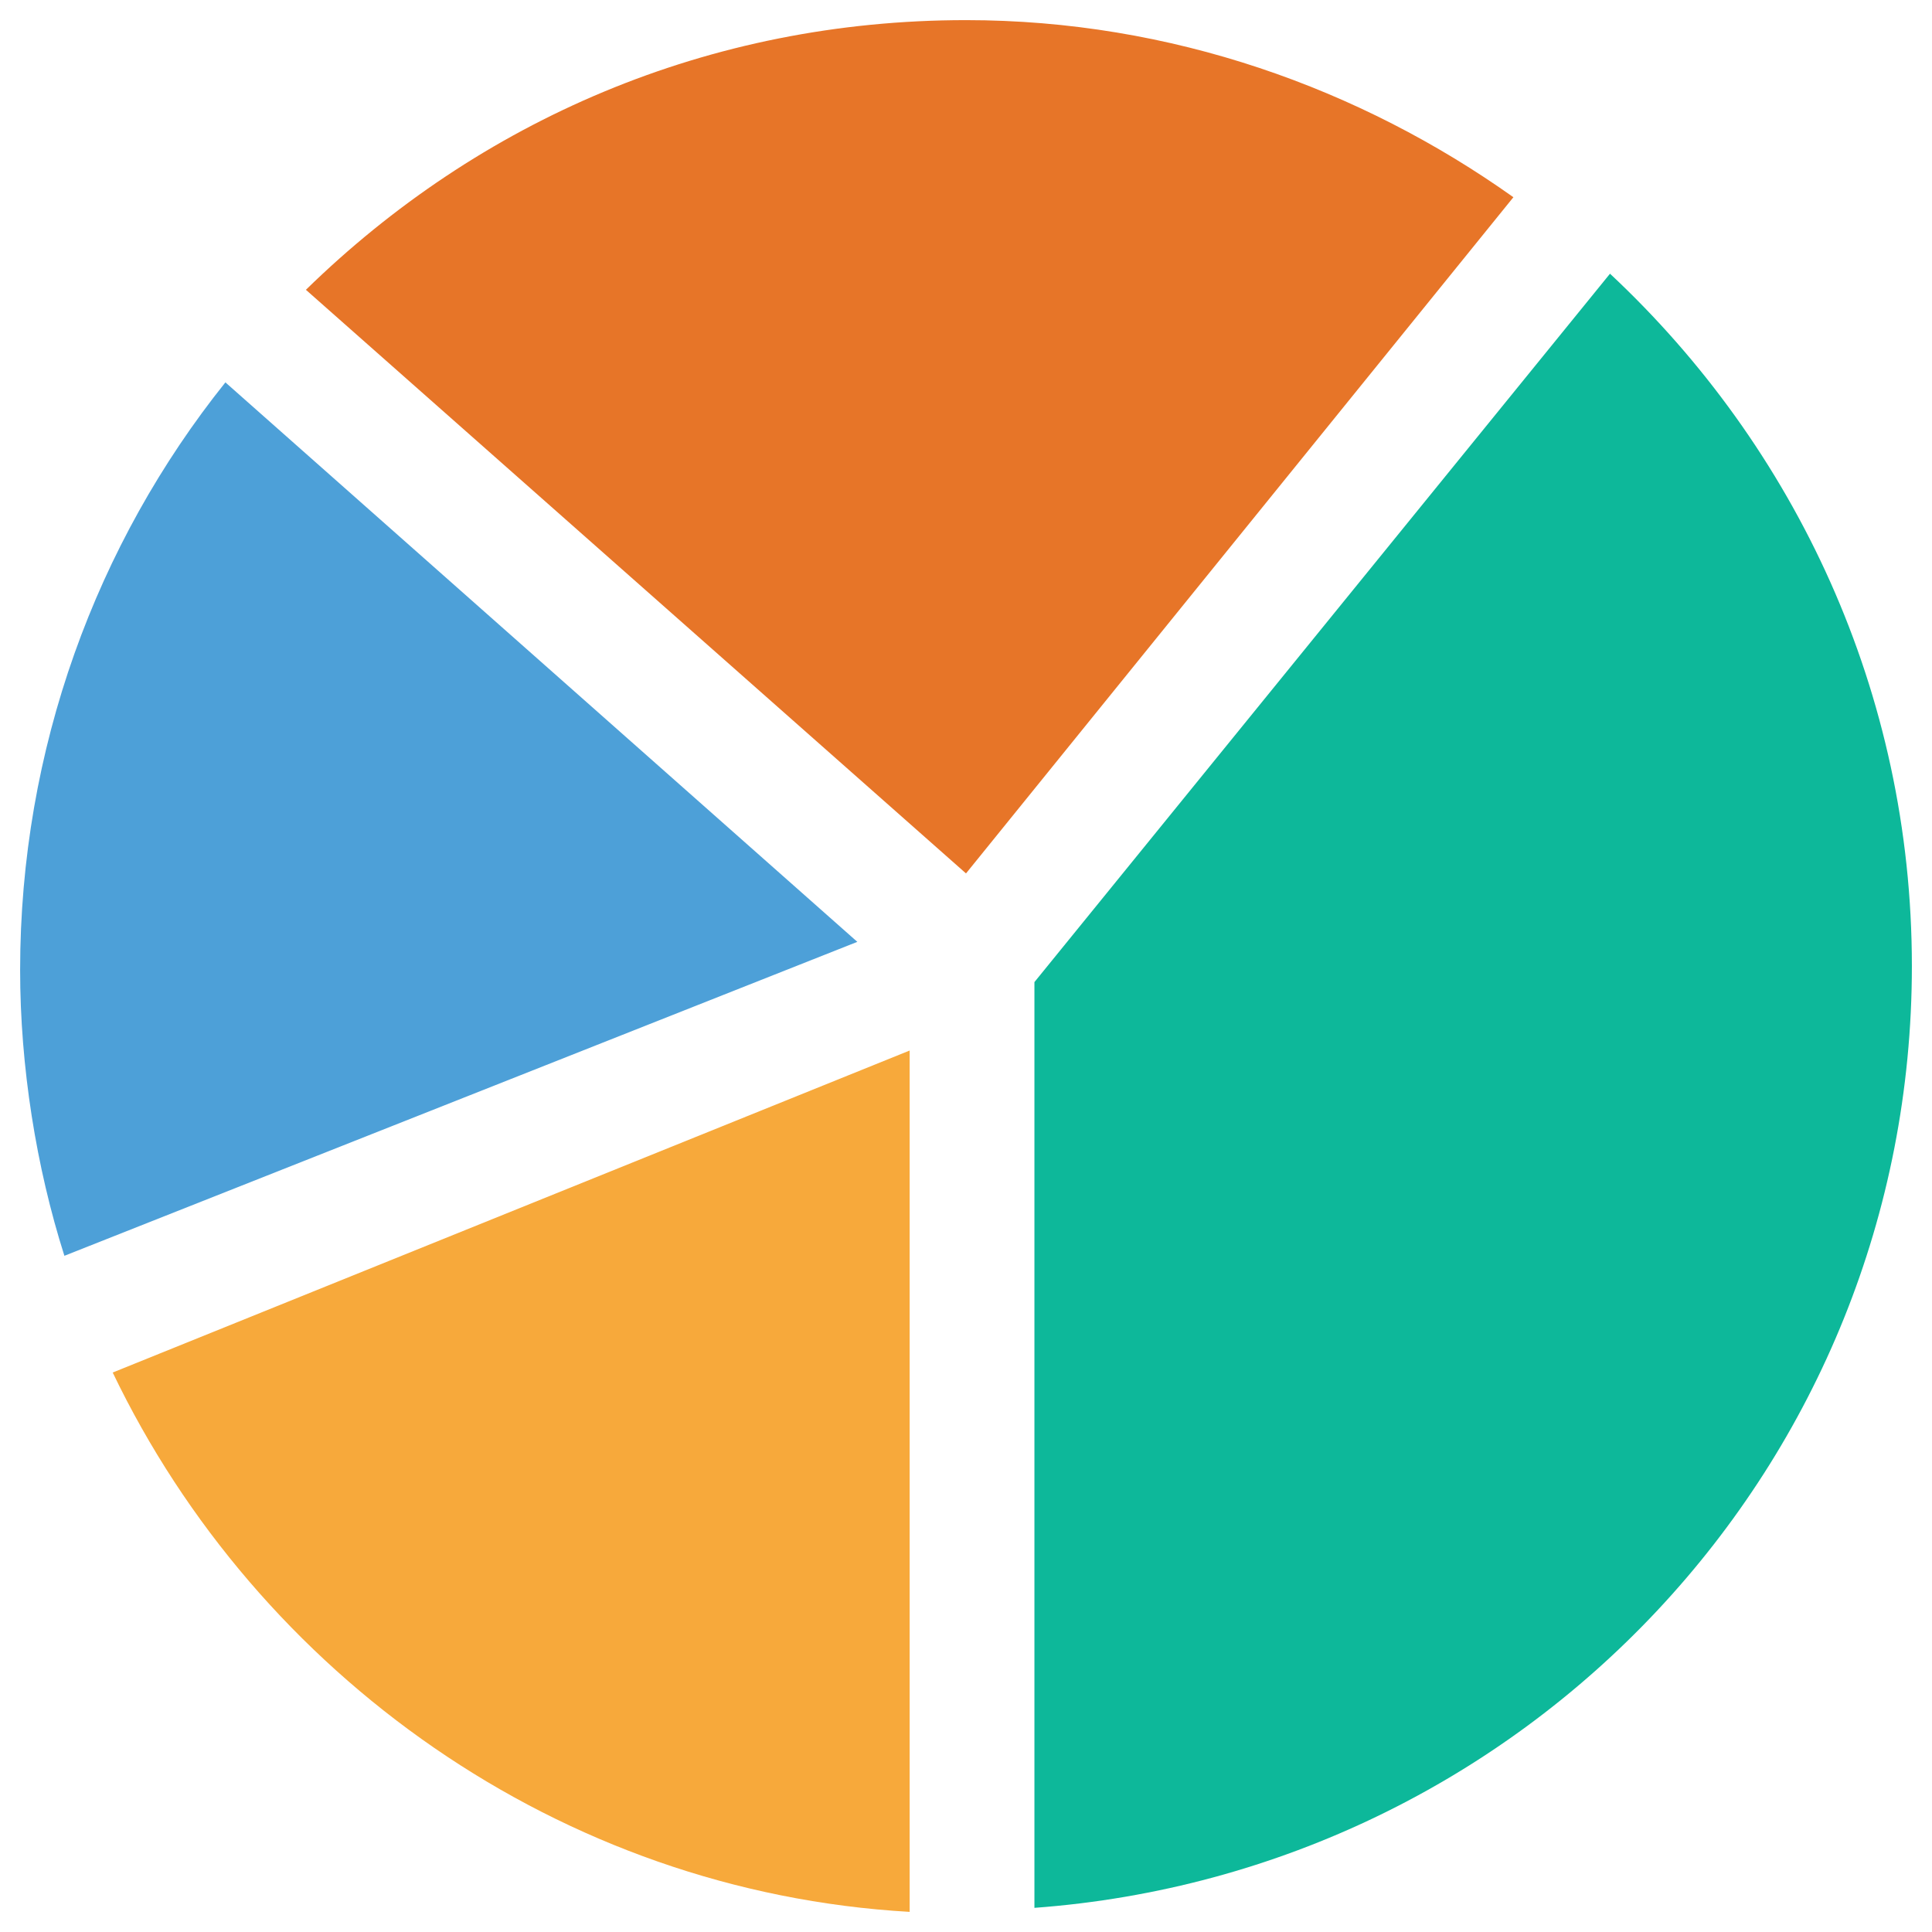 <?xml version="1.0" encoding="utf-8"?>
<!-- Generator: Adobe Illustrator 18.0.0, SVG Export Plug-In . SVG Version: 6.00 Build 0)  -->
<!DOCTYPE svg PUBLIC "-//W3C//DTD SVG 1.1//EN" "http://www.w3.org/Graphics/SVG/1.1/DTD/svg11.dtd">
<svg version="1.1" id="Layer_1" xmlns="http://www.w3.org/2000/svg" xmlns:xlink="http://www.w3.org/1999/xlink" x="0px" y="0px"
	 viewBox="0 0 48 48" enable-background="new 0 0 48 48" xml:space="preserve">
<g>
	<path fill="#E77528" d="M24,21.7L37.6,4.9C33.8,2.2,29.1,0.5,24,0.5c-6.4,0-12.1,2.5-16.4,6.7L24,21.7z"/>
	<path fill="#4DA0D8" d="M1.6,31.2l19.7-7.8L5.6,9.5c-3.2,4-5.1,9.1-5.1,14.6C0.5,26.5,0.9,29,1.6,31.2C1.6,31.2,1.6,31.2,1.6,31.2z
		"/>
	<path fill="#0DB89A" d="M40,6.8L25.7,24.4v23c12.2-0.9,21.8-11,21.8-23.4C47.5,17.2,44.6,11.1,40,6.8z"/>
	<path fill="#F7A93B" d="M22.6,26.1L2.8,34.1c0,0,0,0,0,0C6.4,41.6,13.9,47,22.6,47.5V26.1z"/>
</g>
</svg>

